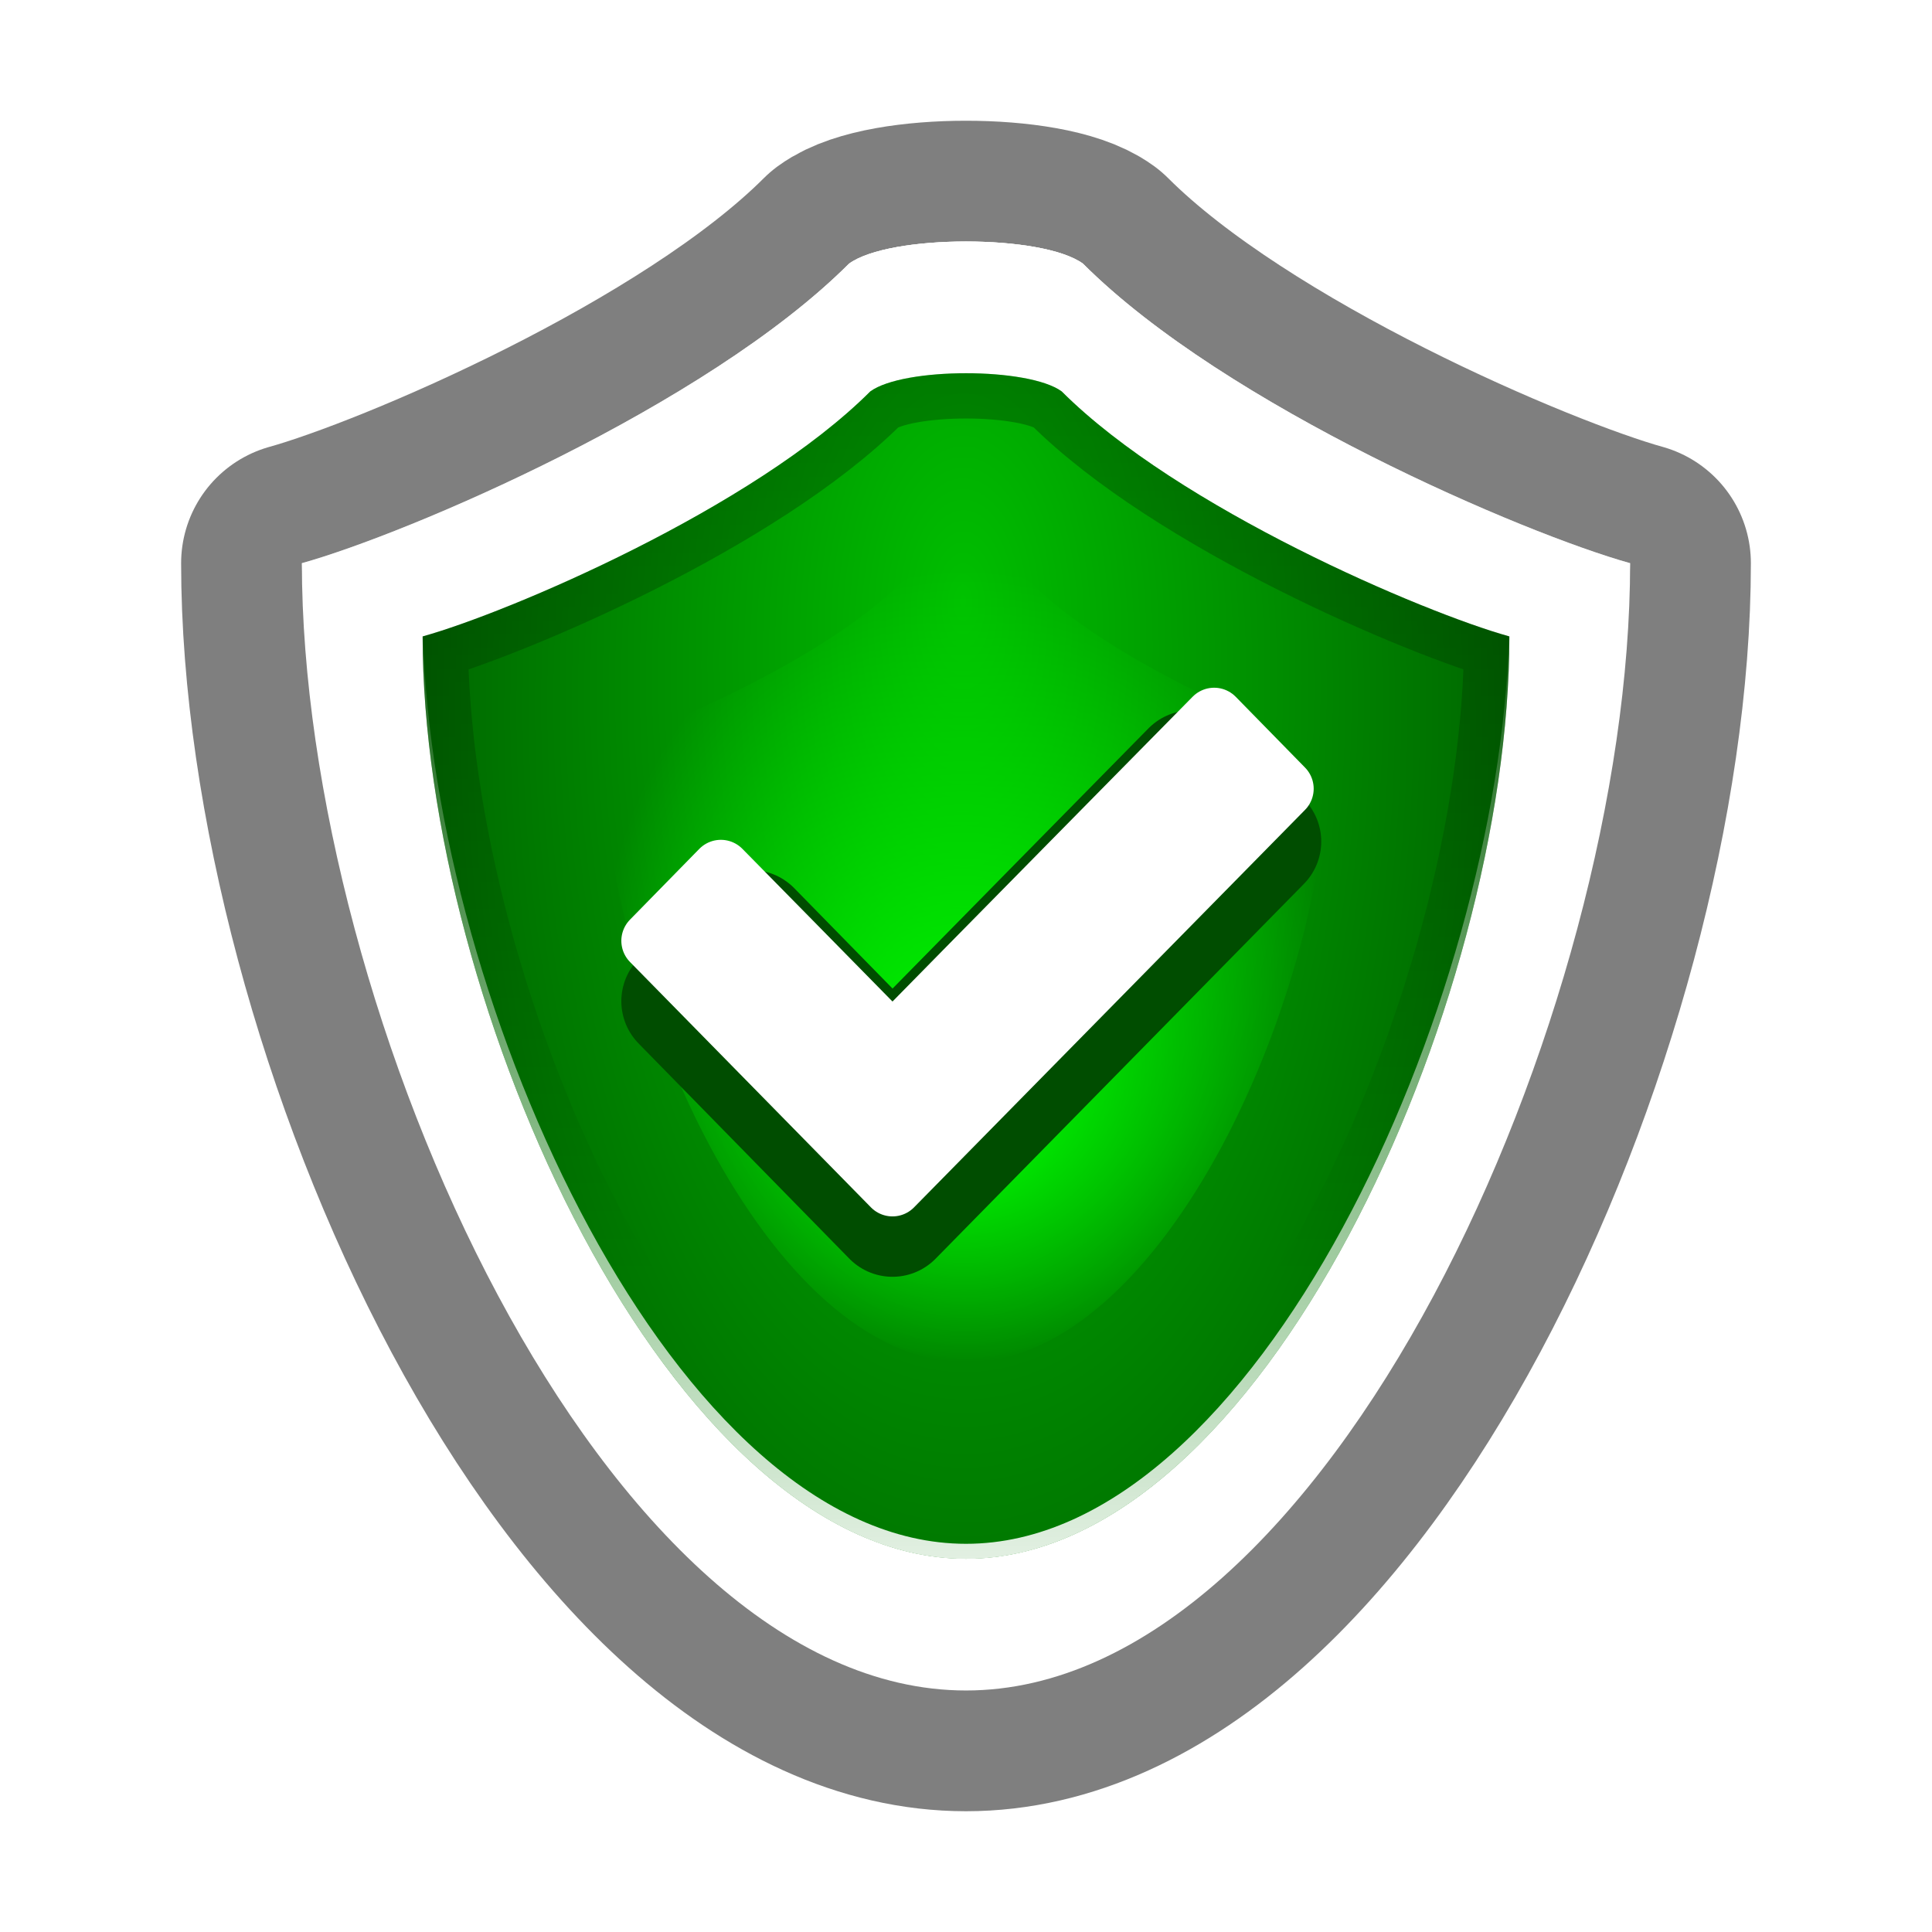 <svg height="16" width="16" xmlns="http://www.w3.org/2000/svg" xmlns:xlink="http://www.w3.org/1999/xlink"><linearGradient id="a"><stop offset="0" stop-color="#fff"/><stop offset="1" stop-color="#fff" stop-opacity="0"/></linearGradient><radialGradient id="b" cx="64" cy="52.322" fx="63.844" fy="47.808" gradientTransform="matrix(1.298 0 0 2.546 -19.06 -81.937)" gradientUnits="userSpaceOnUse" r="36"><stop offset="0" stop-color="#00bf00"/><stop offset="1" stop-color="#004d00"/></radialGradient><linearGradient id="c" gradientUnits="userSpaceOnUse" x1="65.131" x2="65.131" xlink:href="#a" y1="9.573" y2="60.543"/><clipPath id="d"><path d="m57.659 25.932c-7.75 7.747-23.991 14.657-29.659 16.232 0 24.333 16.327 61.109 36 61.109 19.63 0 36-36.776 36-61.109-5.668-1.575-21.909-8.485-29.659-16.232-2.199-1.607-10.483-1.606-12.682 0z"/></clipPath><filter id="e" height="1.228" width="1.248" x="-.124" y="-.114"><feGaussianBlur stdDeviation="3.726"/></filter><linearGradient id="f" gradientUnits="userSpaceOnUse" x1="64" x2="64" y1="24.727" y2="85"><stop offset="0"/><stop offset="1" stop-opacity="0"/></linearGradient><linearGradient id="g" gradientUnits="userSpaceOnUse" x1="66.218" x2="66.218" xlink:href="#a" y1="111.948" y2="35.047"/><linearGradient id="h" gradientUnits="userSpaceOnUse" x1="65.498" x2="65.498" xlink:href="#a" y1="17.652" y2="34.036"/><radialGradient id="i" cx="64" cy="64" fx="63.596" fy="73.453" gradientTransform="matrix(1 0 0 1.091 0 -5.818)" gradientUnits="userSpaceOnUse" r="24.07"><stop offset="0" stop-color="#0f0"/><stop offset="1" stop-color="#0f0" stop-opacity="0"/></radialGradient><filter id="j" height="1.33" width="1.36" x="-.18" y="-.165"><feGaussianBlur stdDeviation="3.613"/></filter><g transform="scale(.125)"><path d="m56.25 17.472c-9.473 9.468-29.323 17.914-36.25 19.839 0 29.74 19.955 74.688 44 74.688 23.992 0 44-44.948 44-74.688-6.927-1.925-26.777-10.371-36.25-19.839-2.688-1.964-12.812-1.963-15.5 0z" style="opacity:.5;fill:none;stroke:#000;stroke-width:16;stroke-linecap:round;stroke-linejoin:round"/><g fill-rule="evenodd"><path d="m56.25 17.472c-9.473 9.468-29.323 17.914-36.25 19.839 0 29.74 19.955 74.688 44 74.688 23.992 0 44-44.948 44-74.688-6.927-1.925-26.777-10.371-36.25-19.839-2.688-1.964-12.812-1.963-15.5 0z" fill="#fff"/><path d="m64 16c-3.203 0-6.406.487-7.75 1.469-9.473 9.468-29.323 17.918-36.25 19.844 0 .276.028.565.031.844 10.608 6.066 26.373 9.906 43.969 9.906 17.596 0 33.361-3.84 43.969-9.906.003-.278.031-.568.031-.844-6.927-1.925-26.777-10.375-36.25-19.844-1.344-.982-4.547-1.469-7.75-1.469z" fill="url(#c)" opacity=".955"/><path d="m20 37.312c0 .276.028.565.031.844 10.608 6.066 26.373 9.906 43.969 9.906 17.596 0 33.361-3.84 43.969-9.906.003-.278.031-.568.031-.844-.009-.002-.023.002-.031 0-.006.115.001.23 0 .344-10.608 6.066-26.373 9.906-43.969 9.906-17.596-0-33.361-3.84-43.969-9.906-.001-.113.006-.228 0-.344-.009.002-.023-.002-.031 0z" fill="url(#c)" opacity=".955"/><path d="m57.659 25.932c-7.75 7.747-23.991 14.657-29.659 16.232 0 24.333 16.327 61.109 36 61.109 19.63 0 36-36.776 36-61.109-5.668-1.575-21.909-8.485-29.659-16.232-2.199-1.607-10.483-1.606-12.682 0z" fill="url(#b)"/></g><path d="m57.659 25.932c-7.75 7.747-23.991 14.657-29.659 16.232 0 24.333 16.327 61.109 36 61.109 19.63 0 36-36.776 36-61.109-5.668-1.575-21.909-8.485-29.659-16.232-2.199-1.607-10.483-1.606-12.682 0z" style="opacity:.52;fill:none;stroke-width:6;clip-path:url(#d);stroke:url(#f);filter:url(#e)"/><path d="m28 42.156c0 24.333 16.327 61.125 36 61.125 19.63 0 36-36.792 36-61.125-.008-.002-.023.002-.031 0-.645 24.314-16.737 60.125-35.969 60.125-19.275 0-35.326-35.811-35.969-60.125-.008.002-.023-.002-.031 0z" fill="url(#g)" fill-rule="evenodd"/><path d="m64 16c-3.203 0-6.406.487-7.75 1.469-9.473 9.468-29.323 17.918-36.25 19.844 0 .327.026.67.031 1 6.951-1.939 26.758-10.387 36.219-19.844 2.688-1.963 12.812-1.964 15.5 0 9.461 9.457 29.268 17.905 36.219 19.844.005-.33.031-.673.031-1-6.927-1.925-26.777-10.375-36.25-19.844-1.344-.982-4.547-1.469-7.75-1.469z" fill="url(#h)" fill-rule="evenodd" opacity=".886"/><path d="m59.76 38.548c-5.182 5.18-16.041 9.799-19.83 10.853 0 16.269 10.916 40.857 24.07 40.857 13.124 0 24.07-24.588 24.07-40.857-3.789-1.053-14.648-5.673-19.83-10.853-1.47-1.074-7.009-1.074-8.479 0z" fill="url(#i)" fill-rule="evenodd" filter="url(#j)"/><g stroke-linecap="round" stroke-linejoin="round" transform="matrix(.879 0 0 .879 151.867 47.368)"><path d="m-105.504 27.121c-3.371-3.441-10.659-10.882-10.659-10.882l-5.226 5.336 15.885 16.219 27.764-28.253-5.226-5.336s-18.519 18.813-22.537 22.915z" fill="#004d00" stroke="#004d00" stroke-width="9.105"/><path d="m-105.504 24.845c-3.371-3.441-12.935-13.158-12.935-13.158l-5.226 5.336 18.161 18.496 29.471-29.96-5.226-5.336s-20.227 20.52-24.244 24.623z" fill="#fff" stroke="#fff" stroke-width="4.552"/></g></g></svg>